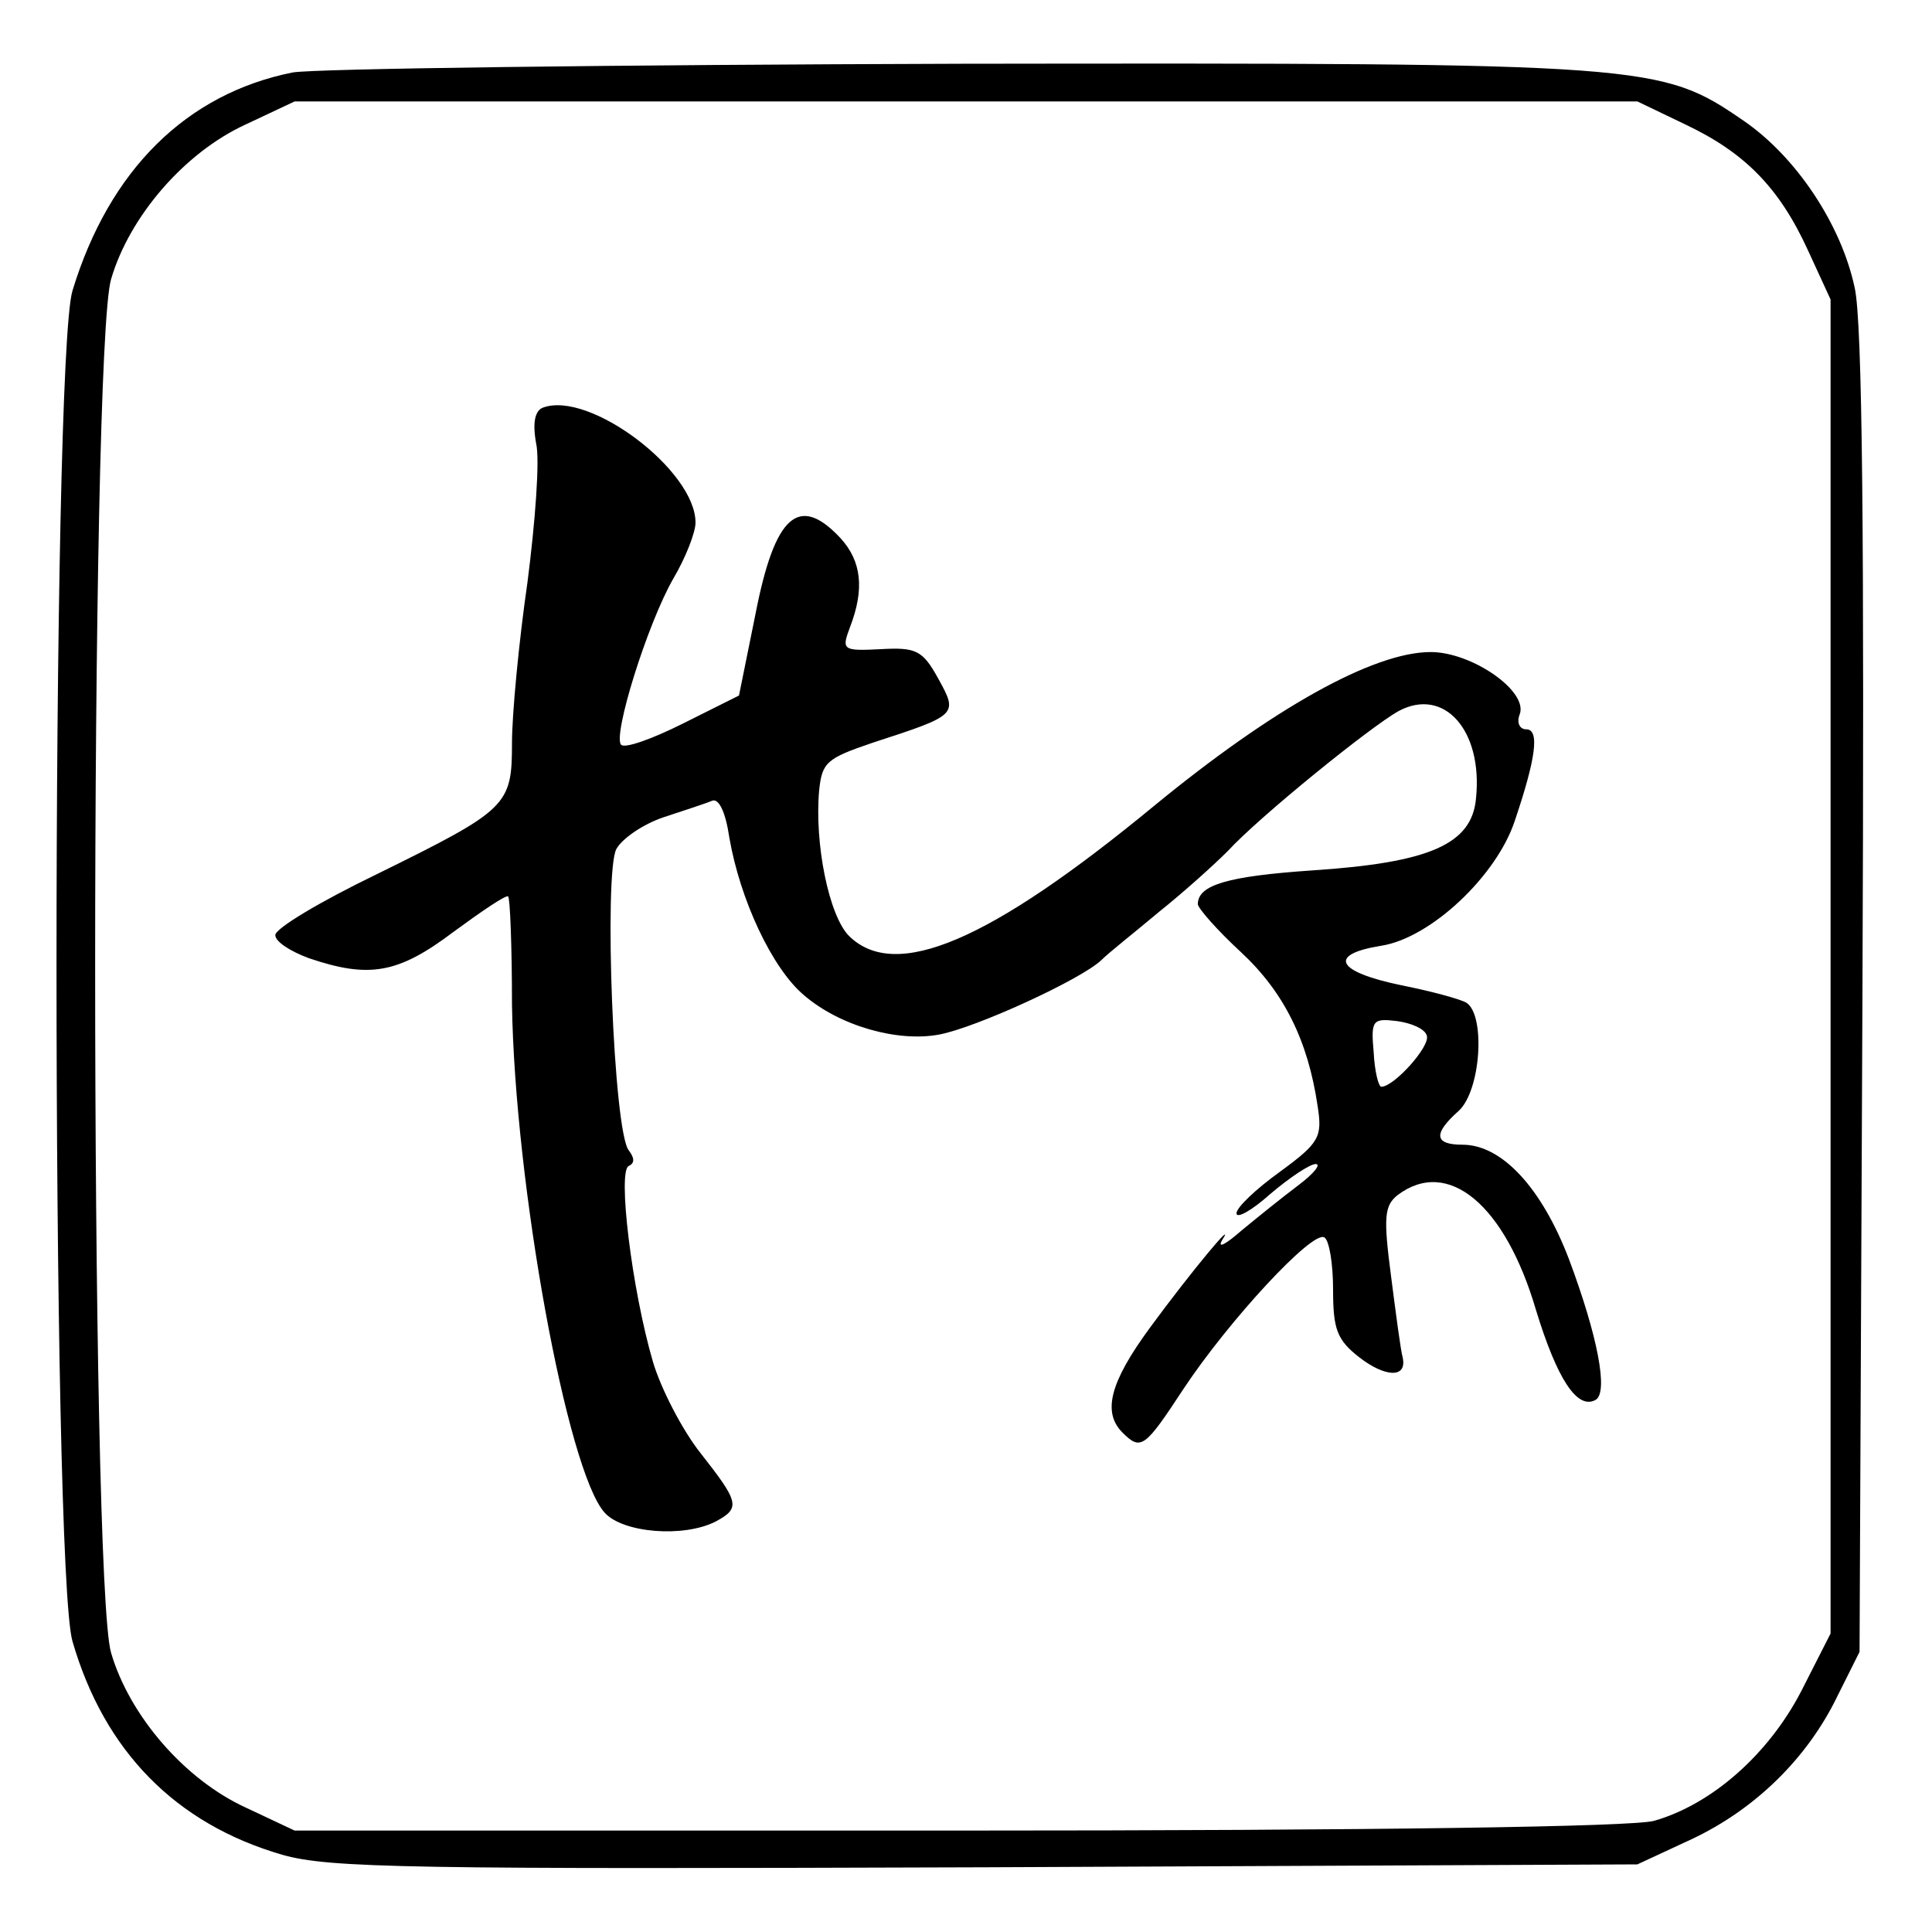 <svg version="1.0" xmlns="http://www.w3.org/2000/svg" width="1em" height="1em" viewBox="0 0 200 197" preserveAspectRatio="xMidYMid meet"><g transform="translate(0,197) scale(0.1,-0.1)" fill="currentColor" stroke="none"><path d="M303 1910 c-110 -22 -190 -101 -228 -226 -22 -74 -22 -1321 0 -1398 33 -114 107 -189 217 -221 49 -14 133 -15 729 -13 l674 3 56 26 c66 31 120 84 151 148 l23 46 3 680 c2 474 0 696 -8 732 -14 66 -61 136 -115 173 -86 59 -95 60 -810 59 -357 -1 -669 -5 -692 -9z m1442 -54 c61 -29 97 -65 127 -131 l23 -50 0 -691 0 -690 -30 -59 c-34 -66 -93 -118 -153 -135 -24 -6 -281 -10 -722 -10 l-685 0 -51 24 c-63 29 -120 95 -139 160 -22 74 -22 1348 0 1422 19 65 76 131 139 160 l51 24 695 0 695 0 50 -24z"/><path d="M562 1563 c-8 -3 -11 -15 -7 -37 4 -17 -1 -82 -9 -144 -9 -62 -16 -137 -16 -166 0 -65 -4 -69 -140 -136 -58 -28 -105 -56 -105 -63 0 -7 16 -17 35 -24 62 -21 92 -16 149 27 30 22 55 39 57 37 2 -1 4 -52 4 -112 3 -186 57 -483 96 -526 19 -21 82 -26 115 -9 26 14 24 20 -16 71 -19 24 -41 67 -49 94 -22 75 -37 199 -25 203 6 3 6 8 0 16 -16 19 -26 287 -13 312 6 11 28 26 49 33 21 7 43 14 50 17 7 3 14 -11 18 -38 11 -64 44 -135 77 -163 37 -32 97 -49 140 -41 38 7 147 57 168 77 8 8 36 30 61 51 25 20 56 48 70 62 32 35 148 129 177 145 47 25 87 -20 80 -90 -4 -48 -48 -67 -169 -75 -88 -6 -119 -15 -119 -35 0 -4 20 -27 45 -50 44 -41 69 -91 79 -159 5 -32 2 -38 -39 -68 -25 -18 -45 -37 -45 -43 0 -6 16 3 35 20 20 17 41 31 47 31 6 0 -2 -10 -18 -22 -16 -12 -42 -33 -59 -47 -16 -14 -25 -19 -20 -10 16 25 -31 -31 -75 -91 -41 -56 -49 -87 -28 -108 19 -19 23 -16 63 45 47 71 134 165 146 157 5 -3 9 -27 9 -54 0 -41 4 -52 27 -70 27 -21 50 -22 45 0 -2 7 -7 45 -12 84 -8 61 -7 73 7 84 52 39 111 -10 143 -119 22 -72 43 -104 62 -93 13 8 2 66 -28 146 -28 73 -69 118 -110 118 -29 0 -31 11 -4 35 23 21 28 99 8 112 -7 4 -37 12 -67 18 -68 14 -77 32 -21 41 51 8 119 72 138 129 22 65 26 95 12 95 -7 0 -10 7 -7 15 10 24 -49 65 -92 65 -59 0 -163 -58 -286 -159 -171 -141 -268 -182 -316 -135 -21 21 -36 96 -31 151 3 29 8 33 55 49 89 29 89 29 68 67 -16 29 -23 32 -59 30 -40 -2 -41 -1 -32 23 15 39 12 68 -10 92 -43 46 -68 24 -88 -79 l-17 -84 -58 -29 c-32 -16 -60 -26 -64 -22 -9 9 27 125 54 172 13 22 23 48 23 58 0 54 -110 137 -158 119z m915 -650 c4 -11 -34 -53 -47 -53 -3 0 -7 16 -8 36 -3 33 -1 35 24 32 15 -2 29 -8 31 -15z"/></g></svg>
